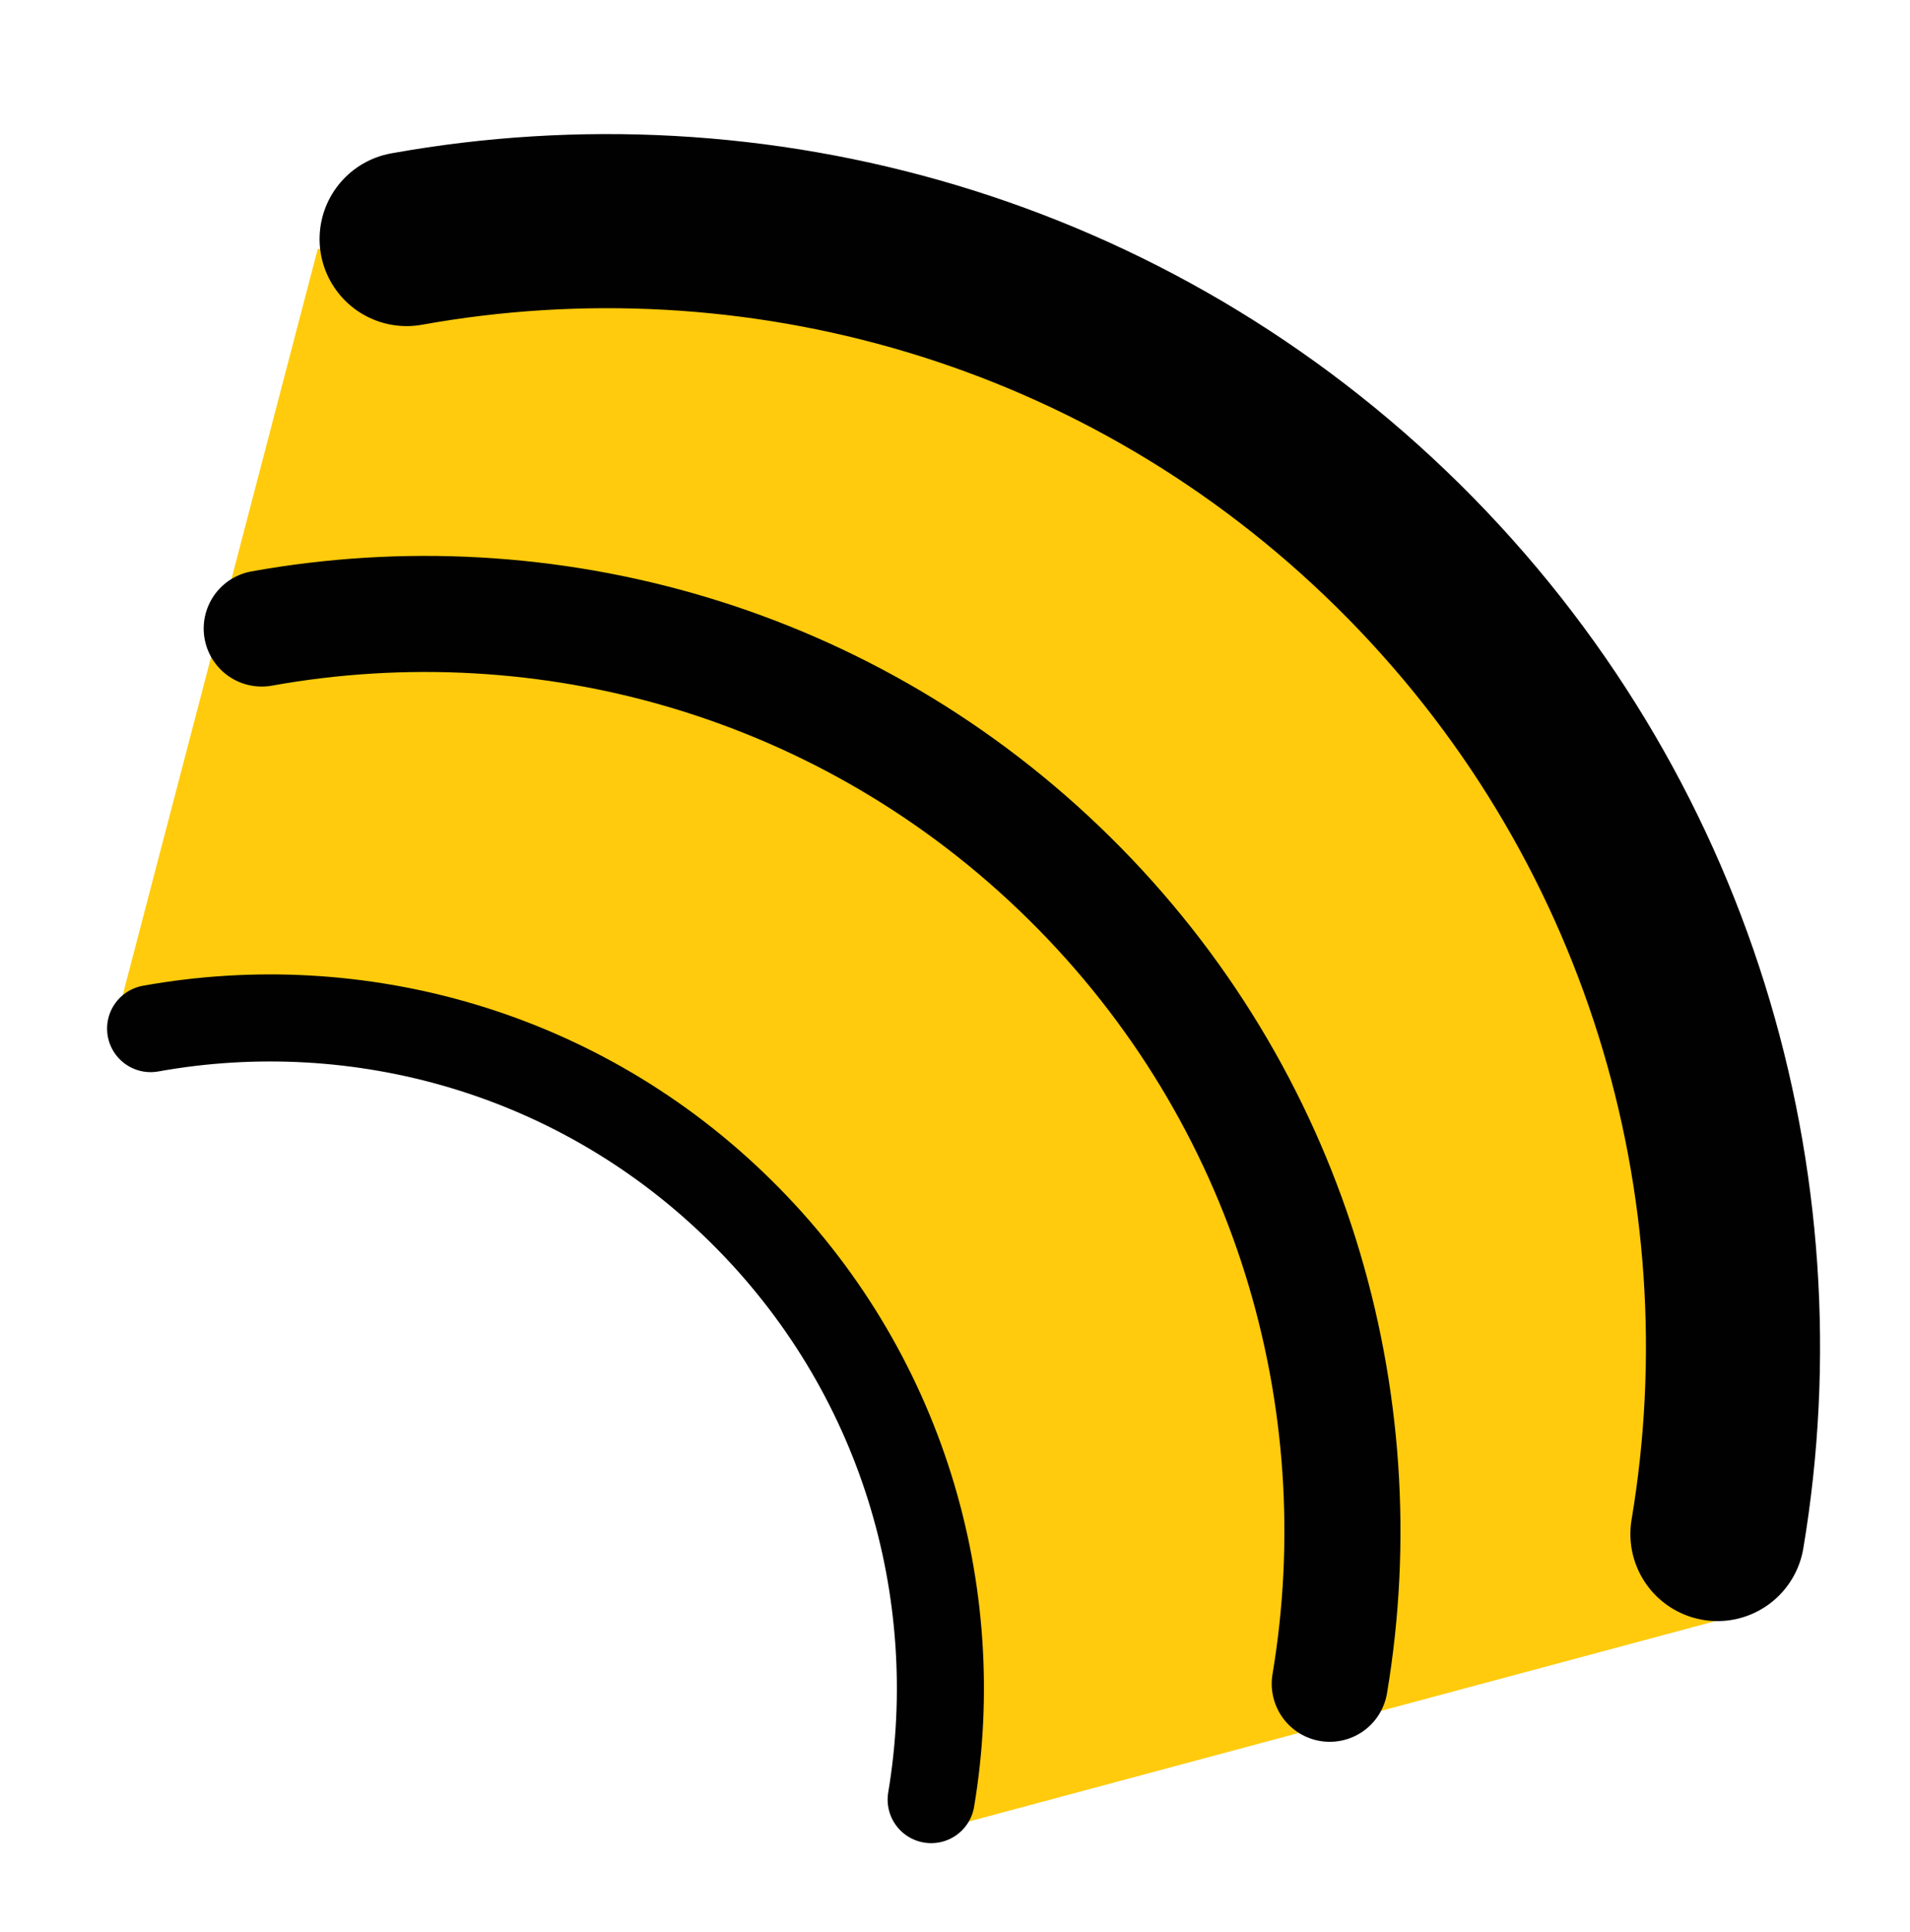 <?xml version="1.0" encoding="utf-8"?>
<!-- Generator: Adobe Illustrator 14.0.0, SVG Export Plug-In . SVG Version: 6.00 Build 43363)  -->
<!DOCTYPE svg PUBLIC "-//W3C//DTD SVG 1.1//EN" "http://www.w3.org/Graphics/SVG/1.1/DTD/svg11.dtd">
<svg version="1.1" id="Layer_1" xmlns:x="http://ns.adobe.com/Extensibility/1.0/" xmlns:i="http://ns.adobe.com/AdobeIllustrator/10.0/" xmlns:graph="http://ns.adobe.com/Graphs/1.0/"
	 xmlns="http://www.w3.org/2000/svg" xmlns:xlink="http://www.w3.org/1999/xlink" xmlns:a="http://ns.adobe.com/AdobeSVGViewerExtensions/3.0/"
	 x="0px" y="0px" width="42.5px" height="43px" viewBox="0 0 42.5 43" enable-background="new 0 0 42.5 43" xml:space="preserve">
<symbol  id="New_Symbol" viewBox="-52.647 -52.531 105.294 105.062">
	<g>
		<path fill="#F9ED33" d="M47.072-35.17c3.875,23.048-1.672,44.423-19.562,62.1C9.625,44.609-11.476,50.472-34.474,46.331
			L-46.818,0.006c13.688,2.462,22.716-0.42,33.357-10.944C-2.804-21.456,2.288-33.218-0.002-46.936L47.072-35.17z"/>
	</g>
	<path fill="#FFCB0C" d="M47.072-38.65c3.875,23.052-3.41,46.165-21.303,63.842C7.888,42.866-16.701,49.605-39.7,45.462
		L-52.036-1.737c13.688,2.467,26.192-1.283,36.836-11.811C-4.546-24.067,2.288-37.566-0.002-51.287L47.072-38.65z"/>
	<g>
		<path fill="none" stroke="#010101" stroke-width="10.703" stroke-linecap="round" d="M-34.234,46.079
			c21.423,3.855,44.313-2.42,60.968-18.868c16.648-16.462,23.203-39.28,19.604-60.739"/>
		<path fill="none" stroke="#010101" stroke-width="7.135" stroke-linecap="round" d="M-43.142,22.136
			C-25.696,25.279-7.04,20.167,6.529,6.76C20.095-6.649,25.442-25.247,22.507-42.732"/>
		<path fill="none" stroke="#010101" stroke-width="5.352" stroke-linecap="round" d="M-49.971-2.458
			c12.757,2.297,26.385-1.439,36.291-11.236c9.924-9.797,13.827-23.384,11.687-36.161"/>
	</g>
</symbol>
<use xlink:href="#New_Symbol"  width="105.294" height="105.062" x="-52.647" y="-52.531" transform="matrix(0.362 0 0 -0.362 21.441 22)" overflow="visible"/>
</svg>

